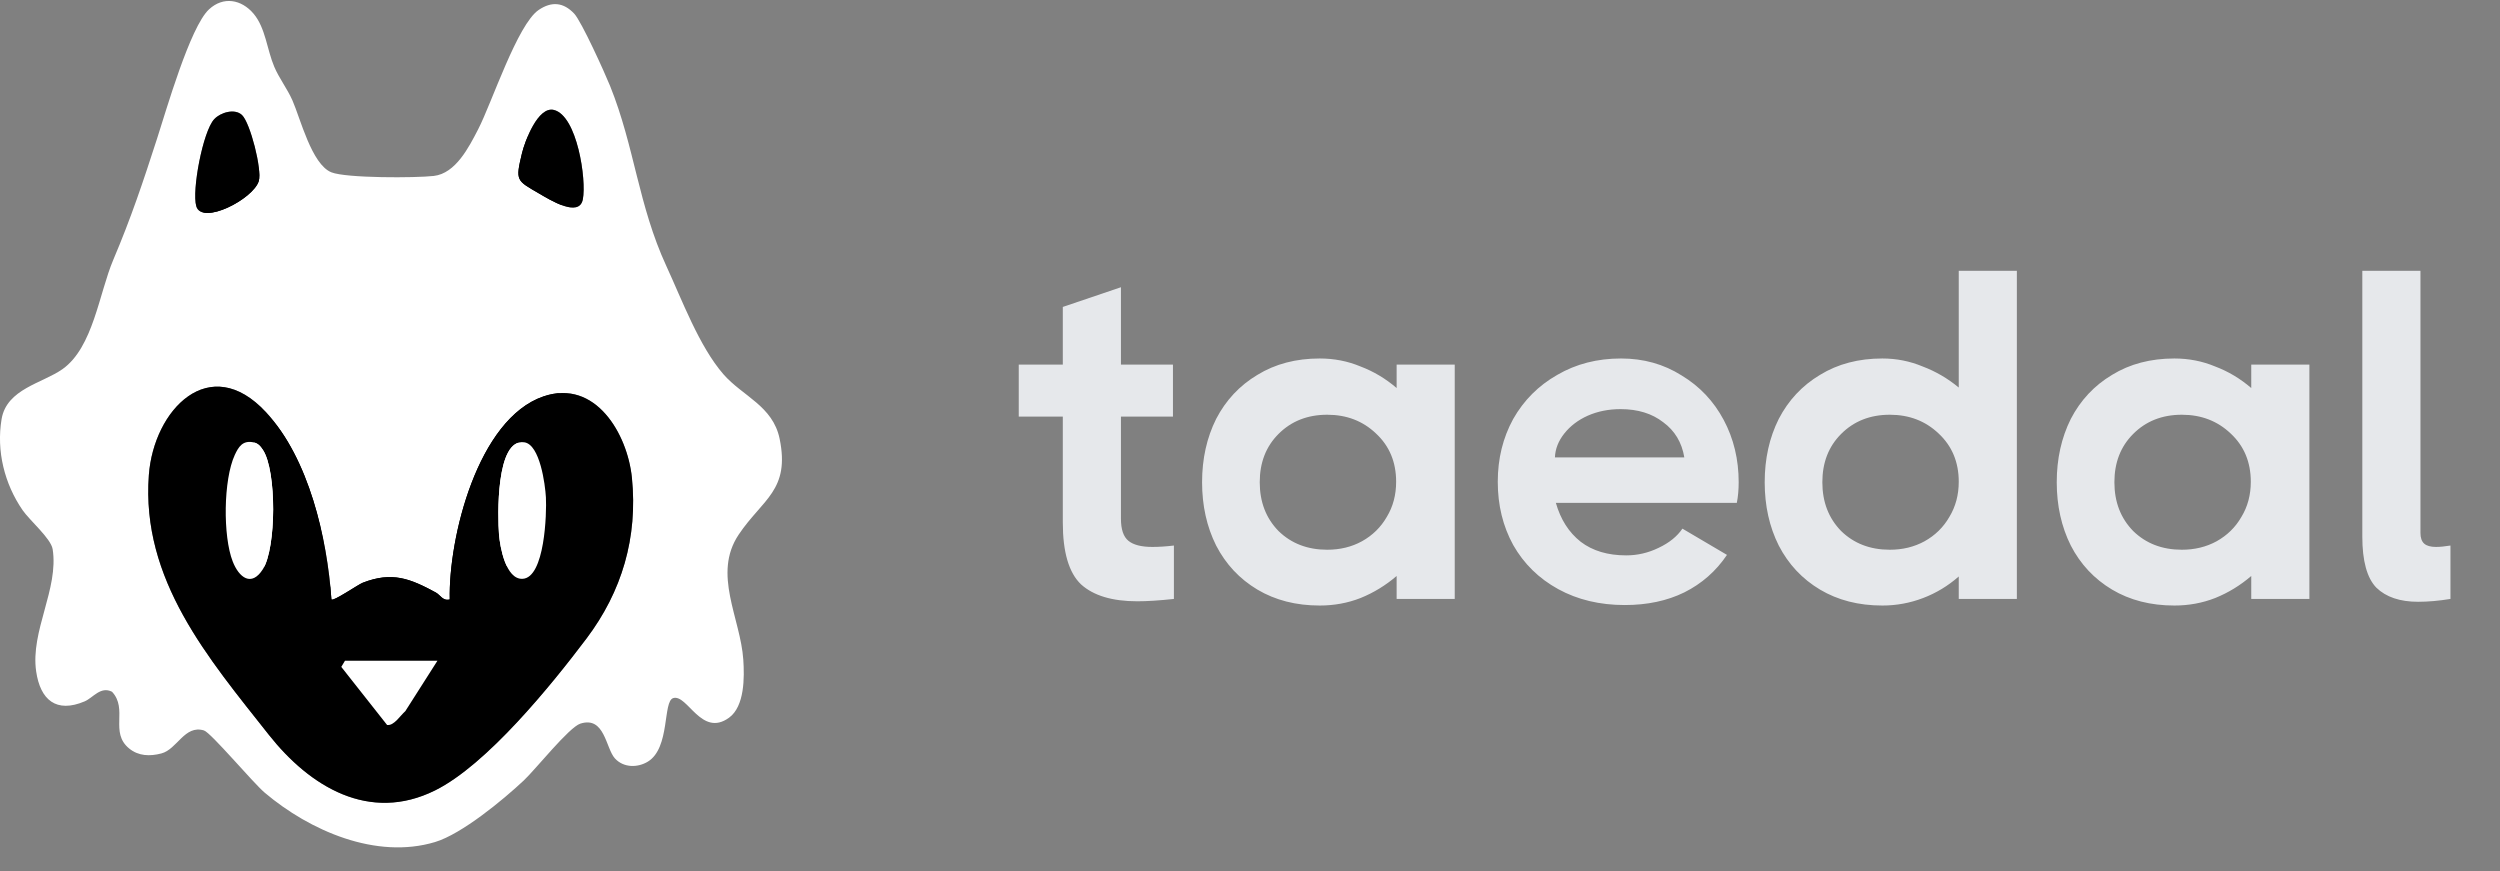 <svg width="66" height="23" viewBox="0 0 66 23" fill="none" xmlns="http://www.w3.org/2000/svg">
<rect x="0" y="0" width="66" height="23" fill="#808080" stroke="none"/>
<path d="M8.632 15.481C8.802 15.524 8.859 15.373 8.972 15.311C9.598 14.971 10.039 14.795 10.754 15.074C10.869 15.118 11.472 15.536 11.518 15.481C11.621 13.985 12.067 12.045 13.112 10.916C14.489 9.428 15.854 10.856 15.972 12.446C16.162 15.001 14.523 16.91 13.047 18.78C12.043 20.051 10.593 20.935 8.99 20.139C7.73 19.514 6.164 17.584 5.299 16.437C4.429 15.285 4.043 13.969 4.188 12.516C4.295 11.442 5.08 10.098 6.344 10.528C7.95 11.075 8.665 13.98 8.632 15.481H8.632ZM6.811 11.648C6.431 11.705 6.304 12.676 6.286 12.99C6.265 13.379 6.314 14.952 6.856 14.977C7.265 14.996 7.407 14.197 7.431 13.892C7.463 13.482 7.515 11.541 6.811 11.648ZM13.428 11.647C13.309 11.669 13.251 11.74 13.189 11.834C12.853 12.344 12.86 14.224 13.19 14.744C13.469 15.184 13.773 14.947 13.927 14.553C14.167 13.938 14.154 12.558 13.875 11.957C13.784 11.759 13.684 11.599 13.428 11.647Z" fill="black"/>
<path d="M13.699 3.665C13.874 3.498 14.223 3.599 14.378 3.767C14.654 4.065 14.927 5.509 14.814 5.89C14.676 6.36 13.422 5.714 13.29 5.274C13.207 4.995 13.499 3.857 13.699 3.665Z" fill="black"/>
<path d="M6.091 3.541C6.479 3.445 6.798 4.299 6.87 4.599C7.033 5.276 7.006 5.257 6.447 5.583C6.198 5.727 5.473 6.181 5.385 5.721C5.293 5.238 5.525 3.681 6.091 3.541V3.541Z" fill="black"/>
<path d="M13.428 11.647C13.685 11.598 13.784 11.758 13.876 11.957C14.154 12.558 14.167 13.938 13.927 14.553C13.773 14.947 13.469 15.184 13.19 14.744C12.86 14.224 12.852 12.344 13.189 11.834C13.251 11.74 13.309 11.67 13.428 11.647Z" fill="white"/>
<path d="M6.811 11.648C7.515 11.541 7.463 13.482 7.431 13.892C7.406 14.197 7.265 14.996 6.856 14.977C6.313 14.953 6.265 13.379 6.286 12.99C6.304 12.677 6.431 11.705 6.811 11.648Z" fill="white"/>
<path d="M8.933 16.977L9.716 18.206C9.834 18.307 9.992 18.569 10.161 18.543L11.278 17.126L11.188 16.977H8.932H8.933Z" fill="white"/>
<path d="M5.517 0.248C5.017 0.713 4.386 2.921 4.147 3.658C3.775 4.81 3.462 5.747 2.991 6.858C2.615 7.744 2.46 9.171 1.65 9.745C1.123 10.118 0.177 10.265 0.042 11.064C-0.099 11.906 0.119 12.775 0.597 13.469C0.785 13.741 1.345 14.216 1.39 14.498C1.556 15.547 0.798 16.662 0.955 17.727C1.065 18.478 1.485 18.834 2.233 18.517C2.458 18.422 2.654 18.109 2.957 18.262C3.387 18.722 2.888 19.333 3.41 19.76C3.655 19.961 3.955 19.971 4.26 19.891C4.68 19.78 4.872 19.13 5.383 19.283C5.569 19.339 6.681 20.668 6.991 20.929C8.178 21.931 9.93 22.698 11.485 22.23C12.19 22.018 13.279 21.119 13.828 20.604C14.138 20.313 15.021 19.2 15.321 19.104C15.967 18.897 15.99 19.753 16.233 20.021C16.461 20.272 16.834 20.272 17.105 20.106C17.697 19.743 17.494 18.515 17.773 18.43C18.147 18.316 18.516 19.477 19.246 18.948C19.661 18.647 19.654 17.878 19.623 17.416C19.55 16.318 18.805 15.154 19.501 14.114C20.128 13.178 20.863 12.947 20.582 11.583C20.403 10.715 19.604 10.46 19.098 9.88C18.458 9.144 18.005 7.918 17.593 7.027C16.848 5.412 16.756 3.884 16.107 2.271C15.969 1.93 15.353 0.566 15.158 0.359C14.872 0.057 14.561 0.033 14.222 0.262C13.659 0.643 12.983 2.718 12.624 3.412C12.379 3.886 12.03 4.579 11.451 4.645C10.978 4.699 9.139 4.706 8.748 4.549C8.227 4.339 7.929 3.122 7.72 2.65C7.583 2.34 7.37 2.068 7.241 1.764C7.048 1.312 7.012 0.736 6.693 0.36C6.375 -0.015 5.897 -0.105 5.517 0.248L5.517 0.248ZM14.623 2.903C15.236 3.055 15.487 4.74 15.387 5.261C15.292 5.76 14.508 5.269 14.238 5.112C13.633 4.76 13.604 4.78 13.78 4.047C13.858 3.723 14.203 2.799 14.623 2.902V2.903ZM6.39 3.037C6.606 3.245 6.922 4.476 6.832 4.779C6.689 5.255 5.332 5.954 5.182 5.445C5.061 5.033 5.357 3.47 5.654 3.148C5.822 2.966 6.201 2.856 6.39 3.037ZM11.873 15.826C11.837 14.201 12.611 11.057 14.349 10.465C15.717 9.999 16.566 11.454 16.682 12.616C16.84 14.189 16.421 15.613 15.48 16.86C14.544 18.101 12.849 20.19 11.486 20.866C9.751 21.728 8.181 20.771 7.095 19.395C5.497 17.372 3.724 15.306 3.929 12.541C4.057 10.82 5.534 9.274 7.025 10.885C8.155 12.107 8.638 14.206 8.749 15.826C8.8 15.884 9.452 15.433 9.576 15.384C10.35 15.083 10.827 15.274 11.505 15.642C11.627 15.708 11.688 15.872 11.873 15.826H11.873Z" fill="white"/>
<path d="M11.873 15.826C11.689 15.872 11.627 15.708 11.505 15.642C10.828 15.274 10.351 15.083 9.577 15.385C9.452 15.433 8.8 15.885 8.75 15.826C8.638 14.207 8.156 12.107 7.025 10.885C5.535 9.274 4.058 10.82 3.93 12.541C3.724 15.306 5.497 17.372 7.095 19.396C8.181 20.771 9.751 21.728 11.486 20.867C12.849 20.19 14.545 18.102 15.481 16.86C16.422 15.613 16.84 14.189 16.683 12.616C16.567 11.454 15.718 9.999 14.35 10.465C12.612 11.057 11.837 14.201 11.874 15.826H11.873ZM13.844 11.677C14.255 11.739 14.393 12.79 14.412 13.13C14.435 13.55 14.382 15.253 13.796 15.281C13.352 15.301 13.2 14.436 13.174 14.106C13.139 13.662 13.082 11.561 13.844 11.677ZM6.683 11.676C6.811 11.7 6.874 11.777 6.942 11.879C7.306 12.43 7.297 14.465 6.941 15.028C6.638 15.505 6.309 15.248 6.143 14.822C5.883 14.156 5.897 12.662 6.199 12.012C6.298 11.797 6.406 11.624 6.683 11.676Z" fill="black"/>
<path d="M6.389 3.038C6.2 2.857 5.822 2.966 5.654 3.148C5.356 3.47 5.061 5.033 5.182 5.445C5.332 5.954 6.689 5.255 6.831 4.779C6.922 4.476 6.606 3.245 6.389 3.038Z" fill="black"/>
<path d="M14.623 2.903C14.203 2.799 13.858 3.723 13.78 4.048C13.603 4.781 13.633 4.76 14.238 5.112C14.508 5.269 15.292 5.76 15.387 5.262C15.487 4.74 15.236 3.055 14.623 2.903V2.903Z" fill="black"/>
<path d="M6.683 11.676C6.405 11.623 6.298 11.796 6.198 12.011C5.897 12.662 5.883 14.156 6.143 14.821C6.309 15.248 6.638 15.504 6.94 15.027C7.297 14.465 7.306 12.43 6.941 11.879C6.874 11.776 6.811 11.701 6.683 11.676Z" fill="white"/>
<path d="M13.844 11.677C13.082 11.561 13.138 13.662 13.173 14.106C13.199 14.436 13.352 15.301 13.795 15.281C14.383 15.254 14.435 13.55 14.412 13.13C14.393 12.79 14.255 11.739 13.844 11.677Z" fill="white"/>
<path d="M11.548 17.444L10.7 18.775C10.572 18.884 10.401 19.168 10.219 19.139L9.01 17.606L9.107 17.444H11.548H11.548Z" fill="white"/>
<path d="M29.593 13.696C29.593 13.977 29.659 14.171 29.791 14.278C29.922 14.385 30.133 14.439 30.422 14.439C30.595 14.439 30.785 14.427 30.991 14.402V15.812C30.603 15.854 30.281 15.874 30.026 15.874C29.366 15.874 28.871 15.726 28.541 15.429C28.219 15.124 28.058 14.579 28.058 13.795V10.999H26.895V9.625H28.058V8.103L29.593 7.583V9.625H30.966V10.999H29.593V13.696ZM36.871 9.625H38.405V15.812H36.871V15.206C36.582 15.454 36.264 15.648 35.918 15.788C35.58 15.92 35.221 15.986 34.841 15.986C34.214 15.986 33.666 15.845 33.195 15.565C32.725 15.284 32.362 14.897 32.106 14.402C31.859 13.907 31.735 13.35 31.735 12.731C31.735 12.112 31.859 11.556 32.106 11.06C32.362 10.566 32.725 10.178 33.195 9.897C33.666 9.608 34.214 9.464 34.841 9.464C35.221 9.464 35.58 9.534 35.918 9.675C36.264 9.806 36.582 9.996 36.871 10.244V9.625ZM35.039 14.513C35.377 14.513 35.683 14.439 35.955 14.29C36.236 14.134 36.454 13.919 36.611 13.647C36.776 13.375 36.858 13.065 36.858 12.719C36.858 12.199 36.681 11.774 36.326 11.444C35.98 11.114 35.551 10.949 35.039 10.949C34.52 10.949 34.09 11.118 33.752 11.457C33.422 11.787 33.257 12.211 33.257 12.731C33.257 13.251 33.422 13.68 33.752 14.018C34.09 14.348 34.52 14.513 35.039 14.513ZM42.795 9.464C43.389 9.464 43.921 9.613 44.392 9.91C44.87 10.198 45.241 10.59 45.505 11.085C45.769 11.58 45.901 12.129 45.901 12.731C45.901 12.929 45.885 13.111 45.852 13.276H41.075C41.199 13.713 41.417 14.055 41.731 14.303C42.044 14.542 42.445 14.662 42.931 14.662C43.228 14.662 43.513 14.596 43.785 14.464C44.066 14.332 44.276 14.162 44.416 13.956L45.592 14.649C45.303 15.078 44.928 15.408 44.466 15.639C44.012 15.862 43.488 15.973 42.894 15.973C42.234 15.973 41.648 15.833 41.137 15.553C40.626 15.272 40.23 14.884 39.949 14.389C39.677 13.894 39.541 13.338 39.541 12.719C39.541 12.108 39.677 11.556 39.949 11.06C40.23 10.566 40.617 10.178 41.112 9.897C41.607 9.608 42.168 9.464 42.795 9.464ZM44.466 12.075C44.4 11.679 44.214 11.37 43.909 11.147C43.612 10.916 43.237 10.801 42.783 10.801C42.469 10.801 42.181 10.858 41.917 10.974C41.661 11.089 41.455 11.246 41.298 11.444C41.141 11.642 41.059 11.852 41.05 12.075H44.466ZM51.711 7.15H53.245V15.812H51.711V15.219C51.43 15.466 51.117 15.656 50.77 15.788C50.424 15.92 50.065 15.986 49.694 15.986C49.067 15.986 48.518 15.845 48.048 15.565C47.578 15.284 47.215 14.897 46.959 14.402C46.711 13.907 46.588 13.35 46.588 12.731C46.588 12.112 46.711 11.556 46.959 11.06C47.215 10.566 47.578 10.178 48.048 9.897C48.518 9.608 49.067 9.464 49.694 9.464C50.065 9.464 50.42 9.534 50.758 9.675C51.105 9.806 51.422 9.992 51.711 10.231V7.15ZM49.892 14.513C50.23 14.513 50.535 14.439 50.807 14.29C51.088 14.134 51.307 13.919 51.463 13.647C51.628 13.375 51.711 13.065 51.711 12.719C51.711 12.199 51.533 11.774 51.179 11.444C50.832 11.114 50.403 10.949 49.892 10.949C49.372 10.949 48.943 11.118 48.605 11.457C48.275 11.787 48.11 12.211 48.11 12.731C48.11 13.251 48.275 13.68 48.605 14.018C48.943 14.348 49.372 14.513 49.892 14.513ZM59.433 9.625H60.968V15.812H59.433V15.206C59.145 15.454 58.827 15.648 58.48 15.788C58.142 15.92 57.783 15.986 57.404 15.986C56.777 15.986 56.228 15.845 55.758 15.565C55.288 15.284 54.925 14.897 54.669 14.402C54.422 13.907 54.298 13.35 54.298 12.731C54.298 12.112 54.422 11.556 54.669 11.06C54.925 10.566 55.288 10.178 55.758 9.897C56.228 9.608 56.777 9.464 57.404 9.464C57.783 9.464 58.142 9.534 58.48 9.675C58.827 9.806 59.145 9.996 59.433 10.244V9.625ZM57.602 14.513C57.94 14.513 58.245 14.439 58.518 14.29C58.798 14.134 59.017 13.919 59.173 13.647C59.339 13.375 59.421 13.065 59.421 12.719C59.421 12.199 59.244 11.774 58.889 11.444C58.542 11.114 58.113 10.949 57.602 10.949C57.082 10.949 56.653 11.118 56.315 11.457C55.985 11.787 55.82 12.211 55.82 12.731C55.82 13.251 55.985 13.68 56.315 14.018C56.653 14.348 57.082 14.513 57.602 14.513ZM63.9 14.068C63.9 14.2 63.933 14.294 63.999 14.352C64.065 14.41 64.168 14.439 64.308 14.439C64.415 14.439 64.543 14.427 64.692 14.402V15.812C64.386 15.862 64.102 15.887 63.838 15.887C63.359 15.887 62.992 15.763 62.736 15.515C62.489 15.26 62.365 14.81 62.365 14.167V7.15H63.9V14.068Z" fill="#E6E8EB"/>
</svg>
